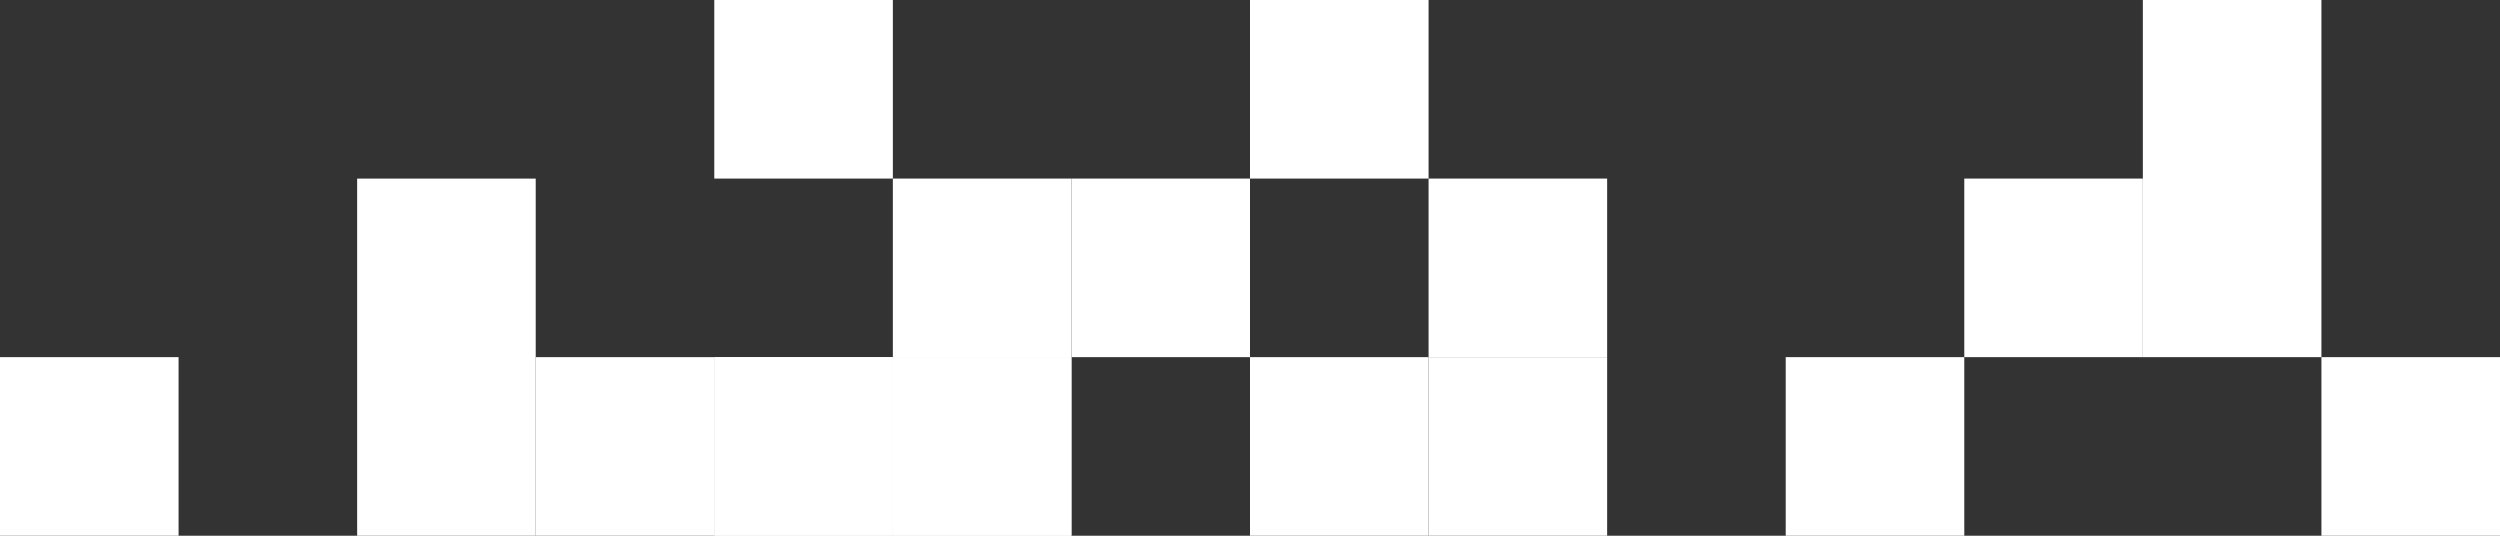 <?xml version="1.0" encoding="utf-8"?>
<!-- Generator: Adobe Illustrator 25.0.0, SVG Export Plug-In . SVG Version: 6.00 Build 0)  -->
<svg version="1.1" id="Layer_1" xmlns="http://www.w3.org/2000/svg" xmlns:xlink="http://www.w3.org/1999/xlink" x="0px" y="0px"
	 viewBox="0 0 504 108" style="enable-background:new 0 0 504 108;" xml:space="preserve">
<rect x="0" y="0" width="504" height="108" fill="#333333" stroke="none"/>
<style type="text/css">
	.st0{fill:#FFFFFF;}
</style>
<g>
	<path class="st0" d="M288,72h36v36h-36V72z"/>
	<path class="st0" d="M180,72h36v36h-36V72z"/>
	<path class="st0" d="M252,0h36v36h-36V0z"/>
	<path class="st0" d="M216,36h36v36h-36V36z"/>
	<path class="st0" d="M180,72h36v36h-36V72z"/>
</g>
<path class="st0" d="M144,0h36v36h-36V0z"/>
<g>
	<path class="st0" d="M252,72h36v36h-36V72z"/>
	<path class="st0" d="M144,72h36v36h-36V72z"/>
	<path class="st0" d="M468,72h36v36h-36V72z"/>
</g>
<g>
	<path class="st0" d="M432,0h36v72h-36V0z"/>
	<path class="st0" d="M396,36h36v36h-36V36z"/>
	<path class="st0" d="M360,72h36v36h-36V72z"/>
</g>
<path class="st0" d="M288,36h36v36h-36V36z"/>
<g>
	<path class="st0" d="M180,36h36v36h-36V36z"/>
	<path class="st0" d="M144,72h36v36h-36V72z"/>
	<path class="st0" d="M72,36h36v72H72V36z"/>
	<path class="st0" d="M108,72h36v36h-36V72z"/>
	<path class="st0" d="M0,72h36v36H0V72z"/>
</g>
</svg>
